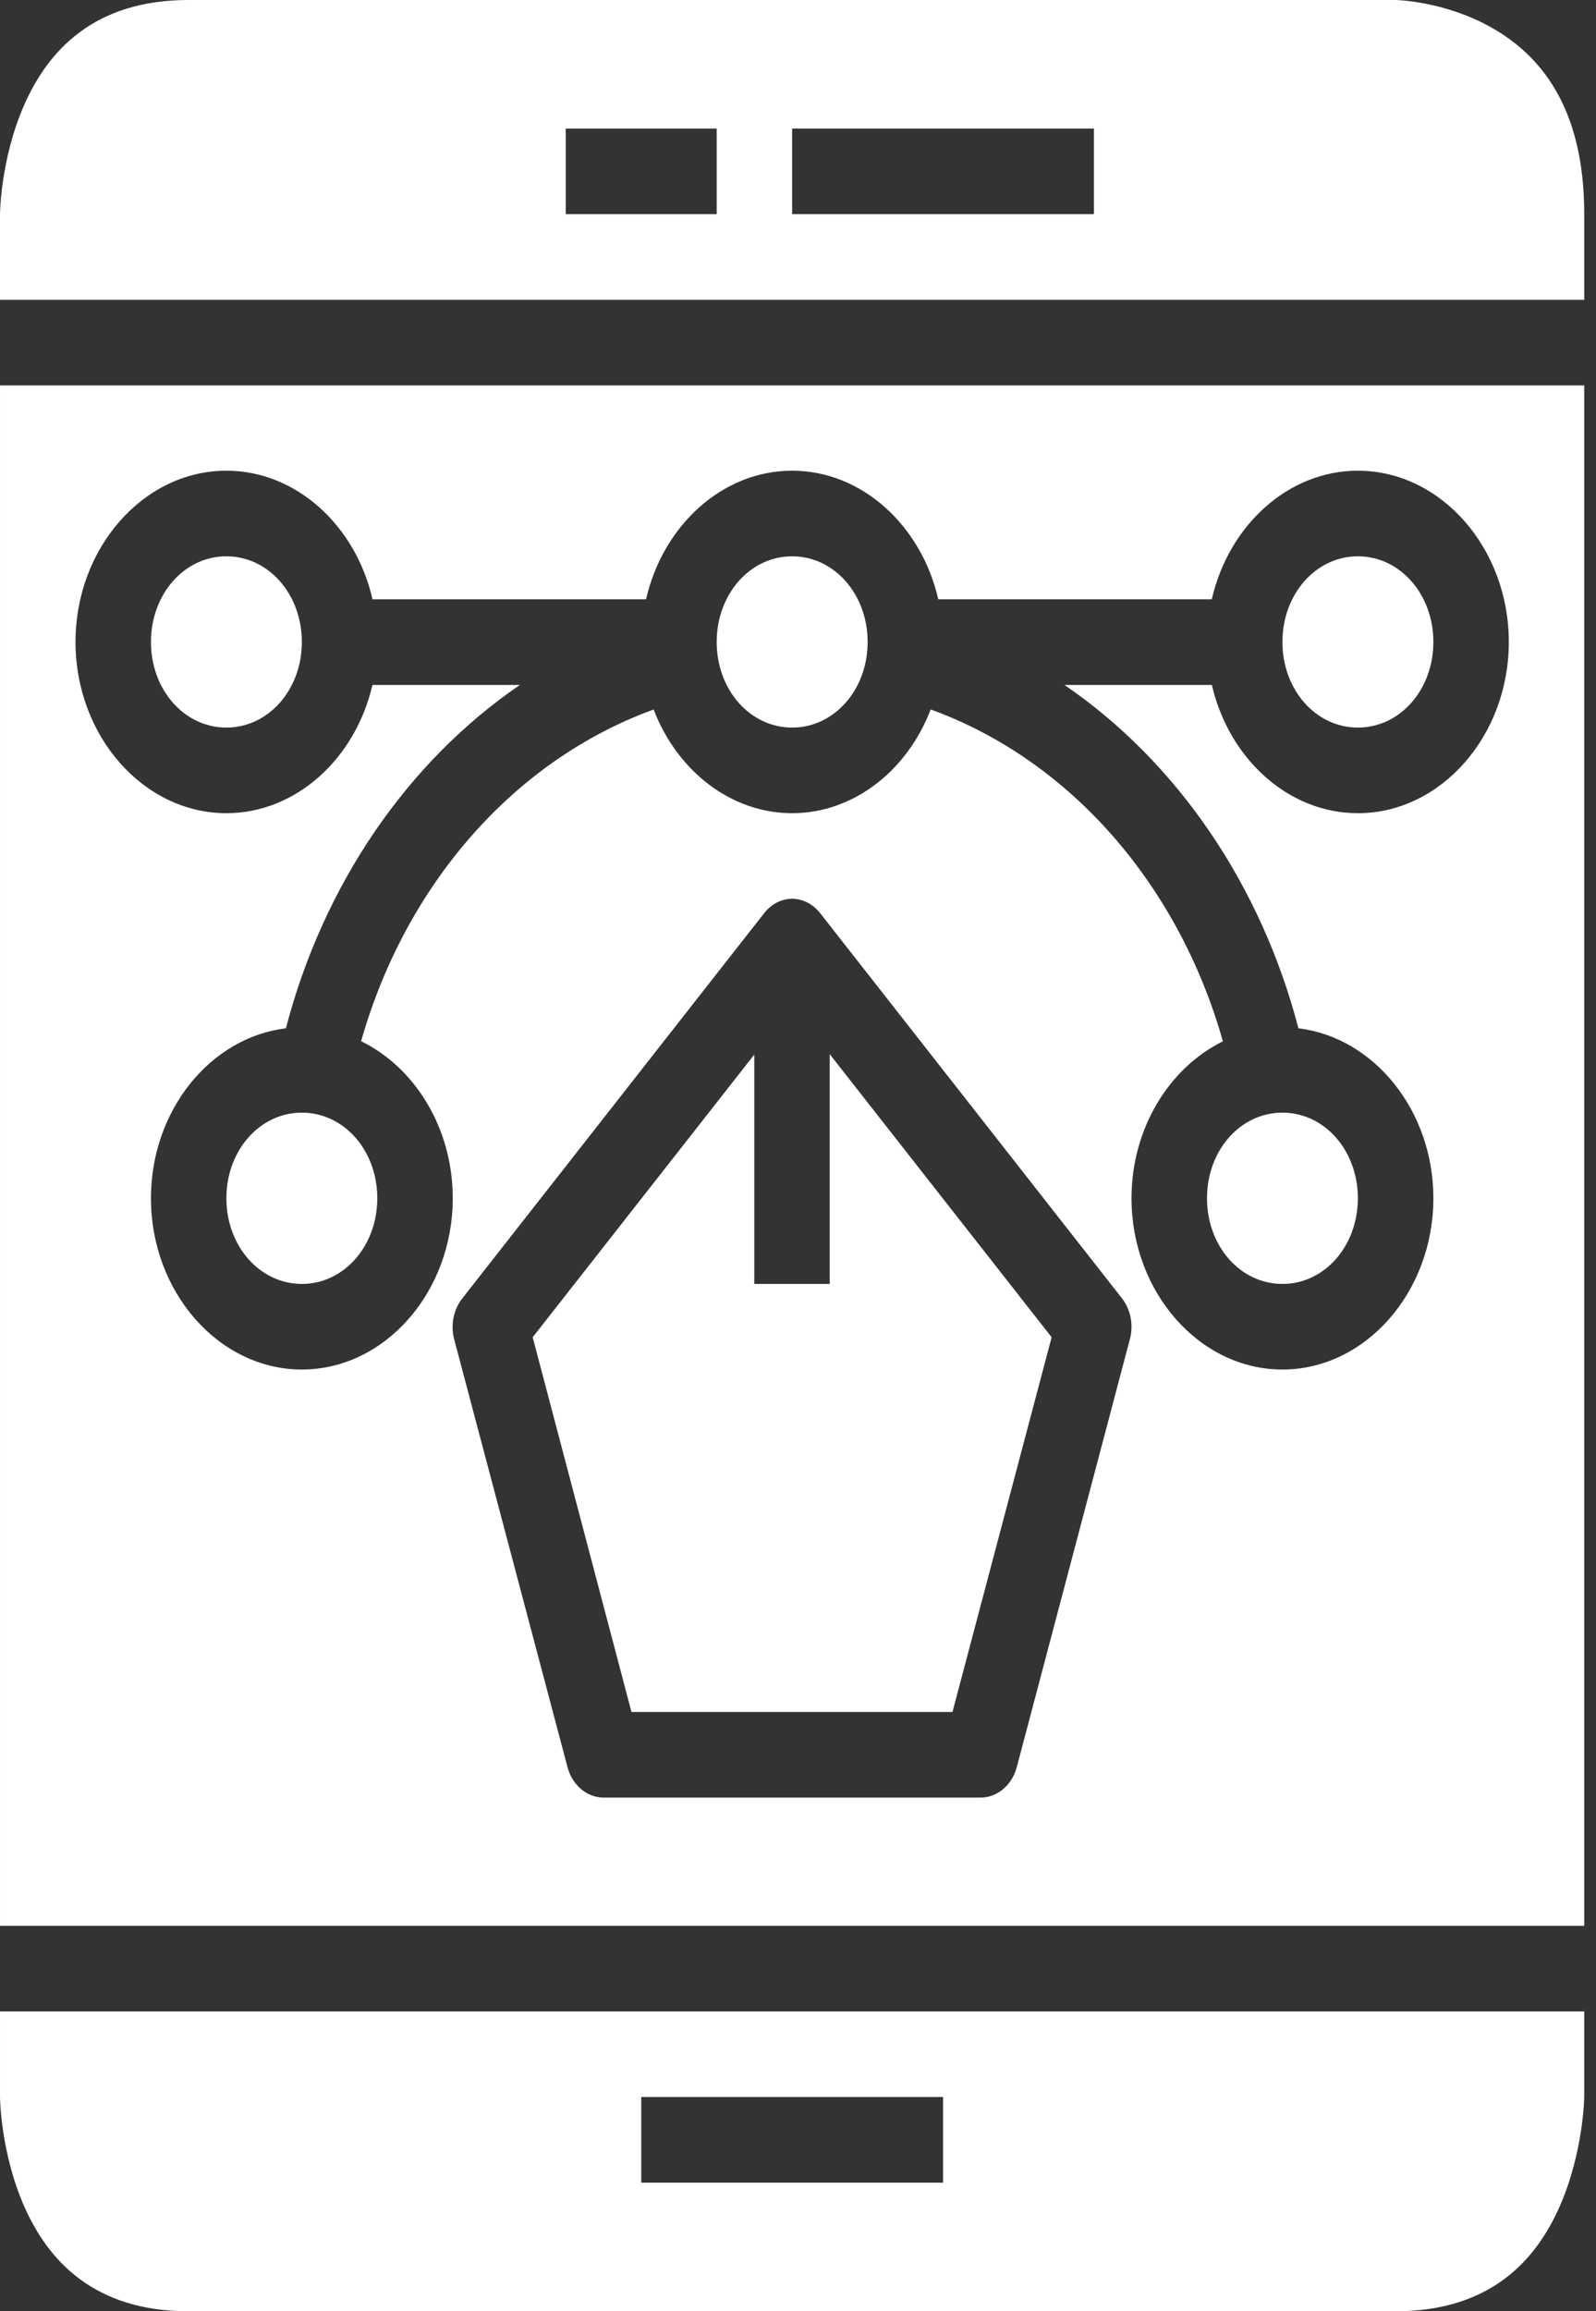 <svg width="38" height="55" viewBox="0 0 38 55" fill="none" xmlns="http://www.w3.org/2000/svg">
<rect x="0" y="0" width="38" height="55" fill="#333333" stroke="none"/>
<path d="M3.05176e-05 9.172V45.829H37.72V9.172H3.05176e-05ZM5.39 11.201C7.055 11.201 8.469 12.509 8.87 14.262H15.382C15.783 12.509 17.195 11.201 18.86 11.201C20.525 11.201 21.939 12.509 22.34 14.262H28.852C29.253 12.509 30.665 11.201 32.33 11.201C34.304 11.201 35.924 13.039 35.924 15.277C35.924 17.515 34.304 19.351 32.33 19.351C30.668 19.351 29.258 18.048 28.854 16.299H25.344C28.028 18.133 30.023 21.055 30.915 24.47C32.711 24.688 34.128 26.422 34.128 28.514C34.128 30.752 32.508 32.59 30.534 32.59C28.561 32.59 26.941 30.752 26.941 28.514C26.941 26.846 27.841 25.406 29.117 24.78C28.07 21.085 25.513 18.102 22.159 16.882C21.606 18.329 20.331 19.351 18.86 19.351C17.39 19.351 16.116 18.33 15.563 16.884C12.21 18.103 9.646 21.083 8.598 24.777C9.877 25.401 10.78 26.843 10.78 28.514C10.78 30.752 9.161 32.59 7.187 32.59C5.214 32.59 3.594 30.752 3.594 28.514C3.594 26.422 5.01 24.687 6.807 24.47C7.699 21.054 9.695 18.133 12.379 16.299H8.868C8.464 18.048 7.052 19.351 5.39 19.351C3.416 19.351 1.798 17.515 1.798 15.277C1.798 13.039 3.416 11.201 5.39 11.201H5.39ZM5.39 13.238C4.387 13.238 3.594 14.14 3.594 15.277C3.594 16.413 4.387 17.314 5.39 17.314C6.392 17.314 7.187 16.413 7.187 15.277C7.187 14.14 6.392 13.238 5.39 13.238ZM18.86 13.238C17.857 13.238 17.064 14.14 17.064 15.277C17.064 16.413 17.857 17.314 18.86 17.314C19.863 17.314 20.658 16.413 20.658 15.277C20.658 14.14 19.863 13.238 18.86 13.238ZM32.33 13.238C31.328 13.238 30.534 14.14 30.534 15.277C30.534 16.413 31.328 17.314 32.33 17.314C33.333 17.314 34.128 16.413 34.128 15.277C34.128 14.14 33.333 13.238 32.33 13.238ZM18.86 21.387C19.117 21.389 19.361 21.515 19.53 21.733L26.716 30.899C26.922 31.164 26.992 31.53 26.902 31.868L24.21 42.048C24.096 42.48 23.746 42.776 23.349 42.776H14.374C13.976 42.777 13.624 42.481 13.511 42.048L10.813 31.868C10.725 31.529 10.798 31.162 11.006 30.899L18.192 21.733C18.361 21.515 18.604 21.389 18.86 21.387H18.86ZM19.755 25.085V30.553H17.959V25.095L12.683 31.822L15.035 40.739H22.678L25.039 31.822L19.755 25.085ZM7.187 26.477C6.185 26.477 5.39 27.377 5.39 28.514C5.39 29.651 6.185 30.553 7.187 30.553C8.19 30.553 8.983 29.651 8.983 28.514C8.983 27.377 8.19 26.477 7.187 26.477ZM30.534 26.477C29.531 26.477 28.738 27.377 28.738 28.514C28.738 29.651 29.531 30.553 30.534 30.553C31.537 30.553 32.33 29.651 32.33 28.514C32.33 27.377 31.537 26.477 30.534 26.477Z" fill="white"/>
<path d="M3.05176e-05 47.865V49.902C3.05176e-05 49.902 0.01 51.219 0.577 52.504C1.143 53.788 2.233 55 4.488 55H33.225C35.487 55 36.57 53.788 37.136 52.504C37.702 51.219 37.72 49.902 37.72 49.902V47.865H3.05176e-05ZM15.268 49.902H22.454V51.939H15.268V49.902Z" fill="white"/>
<path d="M4.488 0C2.231 0 1.143 1.212 0.577 2.496C0.01 3.781 0 5.096 0 5.096V7.135H37.72V5.096C37.72 2.521 36.651 1.303 35.519 0.66C34.386 0.018 33.225 1.15439e-05 33.225 1.15439e-05L4.488 0ZM13.47 3.059H17.064V5.096H13.47V3.059ZM18.86 3.059H26.046V5.096H18.86V3.059Z" fill="white"/>
</svg>
